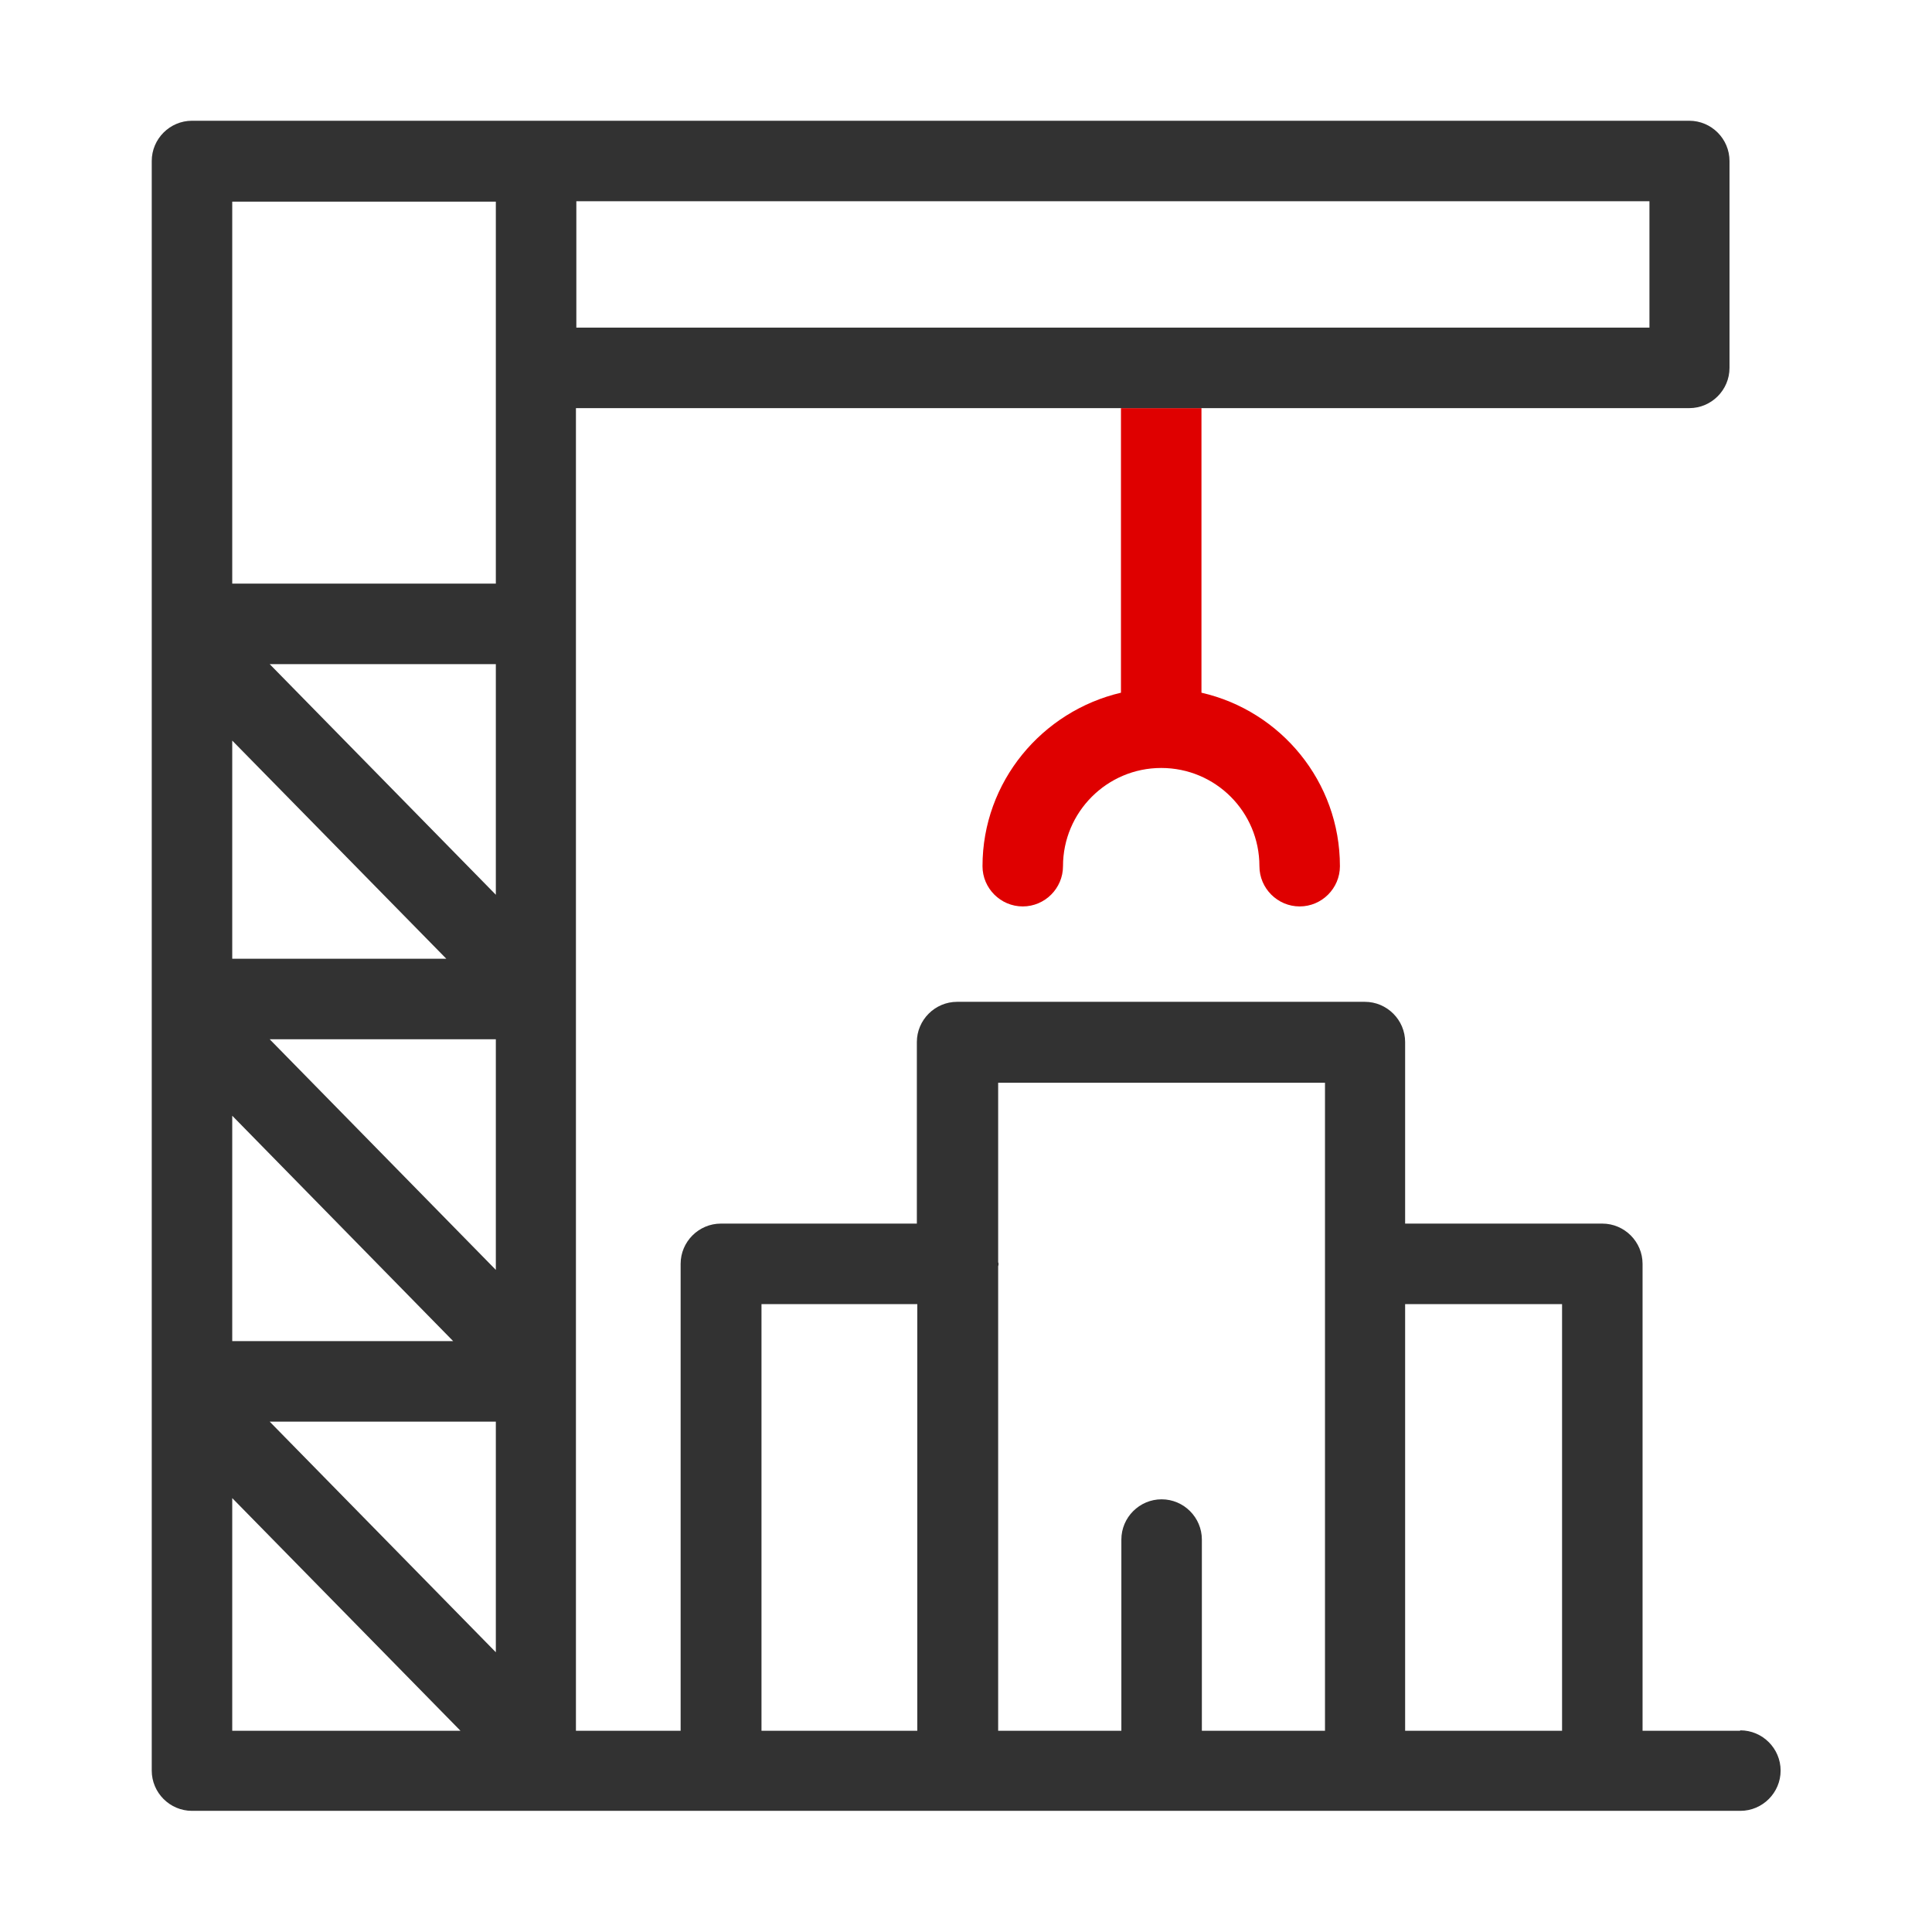 <svg width="48" height="48" viewBox="0 0 48 48" fill="none" xmlns="http://www.w3.org/2000/svg">
<path d="M27.85 10.14V17.21C25.89 17.67 24.41 19.42 24.41 21.52C24.41 22.07 24.86 22.52 25.41 22.52C25.96 22.52 26.41 22.07 26.41 21.52C26.41 20.18 27.5 19.08 28.85 19.08C30.2 19.08 31.29 20.17 31.29 21.52C31.29 22.07 31.74 22.52 32.29 22.52C32.84 22.52 33.29 22.07 33.29 21.52C33.29 19.42 31.82 17.66 29.85 17.21V10.14H27.85Z" fill="#DF0000"/>
<path d="M43.23 43H40.809V31.4C40.809 30.85 40.359 30.4 39.809 30.4H34.91V25.89C34.91 25.34 34.459 24.89 33.91 24.89H23.779C23.23 24.89 22.779 25.34 22.779 25.89V30.4H17.91C17.36 30.4 16.91 30.85 16.91 31.4V43H14.309V10.14H41.969C42.52 10.14 42.969 9.69 42.969 9.14V4C42.969 3.45 42.52 3 41.969 3H13.329C13.329 3 13.3 3 13.29 3H4.77C4.22 3 3.77 3.45 3.77 4V43.99C3.77 44.54 4.22 44.99 4.77 44.99H43.239C43.789 44.99 44.239 44.54 44.239 43.99C44.239 43.44 43.789 42.99 43.239 42.99L43.23 43ZM38.809 32.4V43H34.91V32.4H38.809ZM32.919 26.89V43H29.86V38.25C29.86 37.7 29.41 37.25 28.86 37.25C28.309 37.25 27.86 37.7 27.86 38.25V43H24.799V31.46C24.799 31.46 24.809 31.43 24.809 31.41C24.809 31.39 24.809 31.38 24.799 31.36V26.9H32.929L32.919 26.89ZM18.919 32.4H22.79V43H18.919V32.4ZM12.319 31.55L6.7 25.82H12.319V31.55ZM5.77 23.82V18.4L11.089 23.82H5.77ZM5.77 27.72L11.259 33.32H5.77V27.72ZM12.319 22.23L6.7 16.5H12.319V22.23ZM12.319 35.32V41.05L6.7 35.32H12.319ZM40.98 8.14H14.319V5H40.98V8.14ZM12.319 5.01V14.5H5.77V5.01H12.319ZM5.77 37.22L11.44 43H5.77V37.22Z" fill="#323232"/>
</svg>
